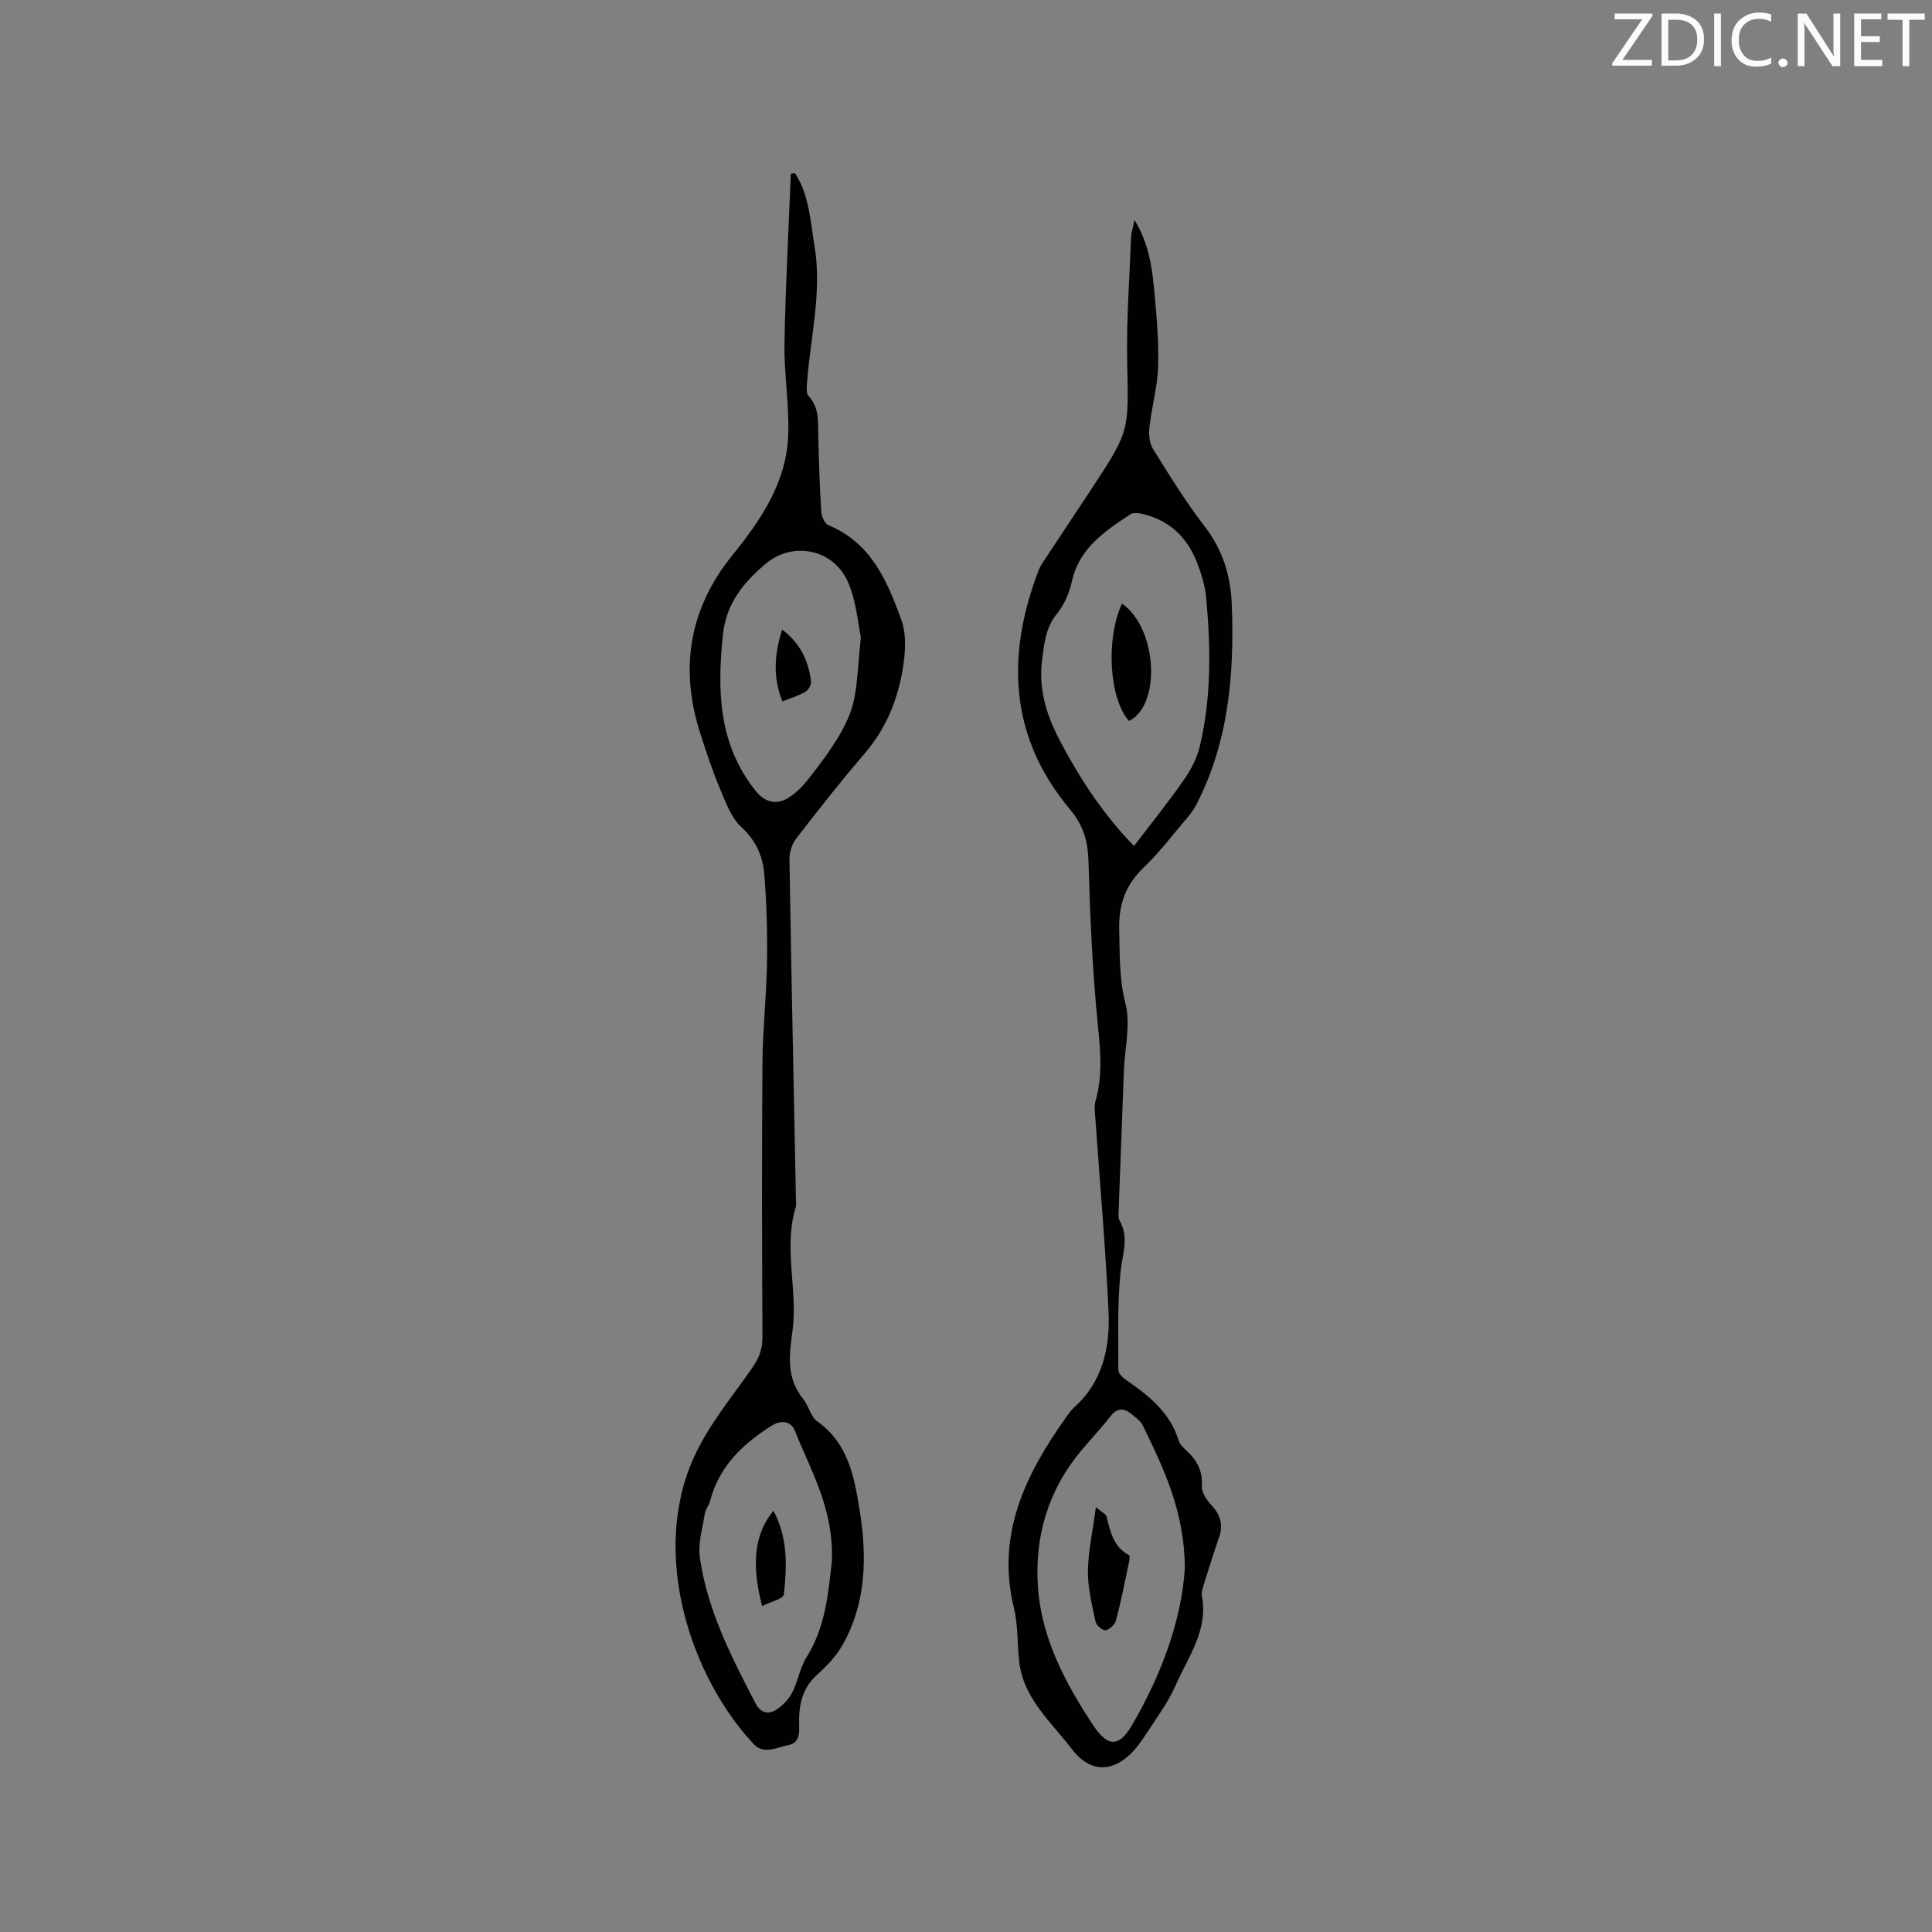 <svg enable-background="new 0 0 400 400" viewBox="0 0 400 400" xmlns="http://www.w3.org/2000/svg"><rect x="0" y="0" width="400" height="400" fill="#808080" stroke="none"/><path d="m164.58 35.83c2.97 4.55 3.19 9.89 4.05 15.05 1.59 9.5-.81 18.77-1.52 28.14-.08 1-.26 2.4.29 2.98 2.22 2.38 1.95 5.19 2.01 8.05.11 5.29.3 10.59.63 15.88.06.99.71 2.5 1.49 2.82 8.84 3.62 12.17 11.57 15.08 19.57 1.09 2.99.85 6.72.33 9.97-1.05 6.54-3.49 12.57-7.94 17.74-4.91 5.7-9.55 11.63-14.15 17.58-.87 1.12-1.42 2.83-1.4 4.26.39 23.95.89 47.89 1.37 71.84-2.73 8.55.4 17.29-.73 25.72-.72 5.35-1.31 9.83 2.2 14.21 1.15 1.43 1.56 3.69 2.94 4.66 6.42 4.54 7.64 11.5 8.75 18.36 1.53 9.55 1.42 19.09-3.5 27.84-1.31 2.33-3.27 4.42-5.29 6.22-3.29 2.94-3.87 6.66-3.73 10.67.07 1.88-.19 3.53-2.28 3.93-2.38.46-5.03 2.02-7.15-.24-12.89-13.75-21.48-39.14-12.4-59.29 3-6.66 7.87-12.49 12.09-18.56 1.39-2 2.16-3.88 2.14-6.37-.1-18.98-.14-37.96 0-56.93.05-6.86.84-13.72.94-20.59.09-6.13-.07-12.29-.57-18.4-.3-3.67-1.7-6.91-4.73-9.69-2.19-2.01-3.32-5.32-4.54-8.21-1.52-3.6-2.72-7.33-3.93-11.05-4.38-13.47-2.38-25.93 6.55-36.97 5.97-7.38 11.22-15.09 11.61-24.86.25-6.32-.88-12.7-.77-19.04.2-11.72.85-23.43 1.31-35.15.29-.05.57-.09.85-.14zm13.65 96.04c-.63-2.81-.92-7.5-2.73-11.5-3.05-6.76-11.42-8.33-16.96-3.66-4.59 3.87-8.2 8.25-8.87 14.73-1.2 11.56-.93 22.66 6.77 32.29 1.91 2.39 4.31 3.04 6.89 1.39 1.56-1 2.94-2.42 4.09-3.89 2.22-2.83 4.4-5.72 6.24-8.81 1.37-2.31 2.59-4.87 3.14-7.47.76-3.69.86-7.54 1.43-13.08zm-6.01 191.44c.46-10.86-4.32-18.75-7.62-27.03-.78-1.96-2.68-2.49-5.01-1-5.98 3.8-10.74 8.43-12.59 15.53-.24.91-.95 1.72-1.09 2.62-.46 2.97-1.41 6.05-1.02 8.92 1.51 10.96 6.53 20.67 11.56 30.35 1.04 2 2.61 2.28 4.18 1.32 1.35-.83 2.63-2.14 3.36-3.54 1.21-2.33 1.6-5.13 2.97-7.32 4.13-6.57 4.56-13.96 5.26-19.85z" fill="#010100"/><path d="m234.88 45.54c3.21 5.24 3.72 10.52 4.2 15.75.45 4.96.86 9.96.68 14.92-.15 4.05-1.31 8.05-1.77 12.11-.17 1.5-.06 3.36.69 4.57 3.41 5.49 6.82 11.01 10.75 16.12 3.74 4.86 5.37 10.22 5.6 16.15.54 14.33-.61 28.37-7.33 41.41-.48.92-1.1 1.8-1.77 2.59-3.03 3.55-5.86 7.31-9.21 10.52-3.74 3.58-5.13 7.69-5 12.72.14 5.15-.04 10.17 1.29 15.36 1.11 4.32-.14 9.23-.32 13.88-.37 9.62-.73 19.24-1.08 28.86-.03.73-.15 1.61.18 2.18 2.04 3.58.56 7.05.2 10.71-.67 6.72-.45 13.53-.44 20.3 0 .7.95 1.57 1.66 2.06 4.67 3.24 9.05 6.68 10.8 12.46.26.85 1.06 1.59 1.75 2.23 2.13 1.97 3.26 4.18 3.07 7.26-.08 1.3 1.02 2.9 2.02 3.97 1.87 2.01 2.44 4.07 1.53 6.67-1.08 3.1-2.06 6.23-3.03 9.36-.28.9-.67 1.9-.51 2.76 1.35 7.09-2.87 12.57-5.43 18.46-1.55 3.55-3.96 6.74-6.08 10.03-.97 1.5-2.03 3-3.31 4.23-4.1 3.92-8.57 3.6-12.07-1.01-4.31-5.67-10.09-10.5-10.95-18.23-.41-3.67-.21-7.48-1.08-11.03-3.69-15.1 2.3-27.46 10.62-39.23.55-.78 1.09-1.6 1.79-2.23 5.98-5.35 7.52-12.48 7.18-19.91-.61-13.32-1.8-26.6-2.72-39.9-.09-1.25-.29-2.59.04-3.76 1.45-5.09 1.03-10.09.5-15.33-1.15-11.35-1.64-22.79-1.97-34.2-.12-4.2-1.04-7.44-3.84-10.79-12.6-15.04-13.24-31.87-6.46-49.55.34-.87.92-1.66 1.44-2.46 3.21-4.86 6.44-9.71 9.65-14.58 7.76-11.79 7.52-11.79 7.22-25.84-.18-8.66.48-17.34.81-26.01.05-.99.39-1.98.7-3.58zm-.1 129.62c3.59-4.72 7.11-9.07 10.3-13.65 1.47-2.11 2.75-4.56 3.34-7.04 2.4-10.11 2.25-20.4 1.31-30.67-.23-2.49-.99-5-1.91-7.35-2.04-5.26-5.78-8.8-11.4-10.07-.76-.17-1.8-.28-2.38.1-5.33 3.51-10.62 7.02-12.14 13.97-.51 2.32-1.55 4.75-3.03 6.56-2.4 2.93-2.68 6.21-3.12 9.69-.79 6.23 1.05 11.69 3.88 17.02 4.09 7.7 8.81 14.9 15.15 21.44zm10.53 149.45c-.08-11.73-4.39-20.6-8.69-29.45-.48-.98-1.53-1.73-2.43-2.45-1.57-1.26-2.94-1.21-4.3.54-1.95 2.5-4.14 4.81-6.17 7.25-6.75 8.13-9.53 17.69-8.83 28.02.72 10.61 5.61 19.82 11.36 28.56 3.02 4.59 5.37 4.82 8.14.06 6.13-10.52 10.26-21.77 10.92-32.53z" fill="#010100"/><path d="m161.93 130.35c3.76 2.8 5.48 6.49 5.99 10.79.08.67-.58 1.75-1.21 2.11-1.44.82-3.06 1.31-4.72 1.97-2.02-4.97-1.67-9.75-.06-14.87z" fill="#010100"/><path d="m157.79 332.52c-2.32-8.85-1.53-15.04 2.34-19.73 3.02 5.58 2.8 11.49 2.16 17.31-.09.92-2.77 1.54-4.5 2.42z" fill="#010100"/><path d="m232.29 124.96c7.34 5.1 8.17 21.02 1.46 24.31-4.08-4.55-4.88-16.86-1.46-24.31z" fill="#010100"/><path d="m226.89 312.05c1.32 1.11 2.09 1.44 2.21 1.92.78 3.14 1.41 6.31 4.67 8.02.2.1.07.98-.03 1.47-.85 4.02-1.64 8.06-2.68 12.03-.22.85-1.3 1.86-2.14 2.03-.59.12-1.92-.98-2.08-1.71-.73-3.47-1.63-7-1.6-10.51.06-4.16 1-8.29 1.65-13.25z" fill="#010100"/><g fill="#fbfafc"><path d="m342.2 3.2-6.3 9.2h6.1v1.2h-8.2v-.5l6.2-9.1h-5.7v-1.2h7.8v.4z"/><path d="m344 13.7v-10.9h3.1c1.6 0 3 .5 4.1 1.4 1.1 1 1.6 2.2 1.6 3.9s-.5 3-1.6 4-2.5 1.5-4.2 1.5h-3zm1.4-9.6v8.4h1.6c1.4 0 2.5-.4 3.2-1.1.8-.8 1.2-1.8 1.2-3.2s-.4-2.4-1.2-3.1-1.8-1-3.1-1z"/><path d="m356.3 2.8v10.9h-1.4v-10.9z"/><path d="m366.6 13.2c-.8.4-1.8.6-3 .6-1.6 0-2.8-.5-3.7-1.5s-1.4-2.3-1.4-3.9c0-1.7.5-3.2 1.6-4.2s2.4-1.6 4-1.6c1 0 1.9.1 2.6.4v1.5c-.8-.4-1.6-.6-2.6-.6-1.2 0-2.2.4-3 1.2s-1.1 1.9-1.1 3.3c0 1.3.4 2.3 1.1 3.1s1.6 1.1 2.8 1.1c1.1 0 2-.2 2.8-.7v1.3z"/><path d="m368.2 13c0-.3.1-.5.3-.6.2-.2.4-.3.6-.3.3 0 .5.1.7.3s.3.4.3.6-.1.5-.3.6c-.2.2-.4.3-.7.3s-.5-.1-.6-.3c-.2-.2-.3-.4-.3-.6z"/><path d="m381.1 13.7h-1.7l-5.5-8.4c-.2-.2-.3-.5-.4-.7 0 .2.1.8.1 1.5v7.6h-1.4v-10.9h1.8l5.3 8.3c.3.4.4.6.4.8 0-.3-.1-.8-.1-1.6v-7.5h1.4v10.9z"/><path d="m389.7 13.7h-5.8v-10.9h5.6v1.2h-4.2v3.5h3.9v1.2h-3.9v3.7h4.4z"/><path d="m398.4 4.1h-3.1v9.6h-1.4v-9.6h-3.1v-1.3h7.7v1.3z"/></g></svg>